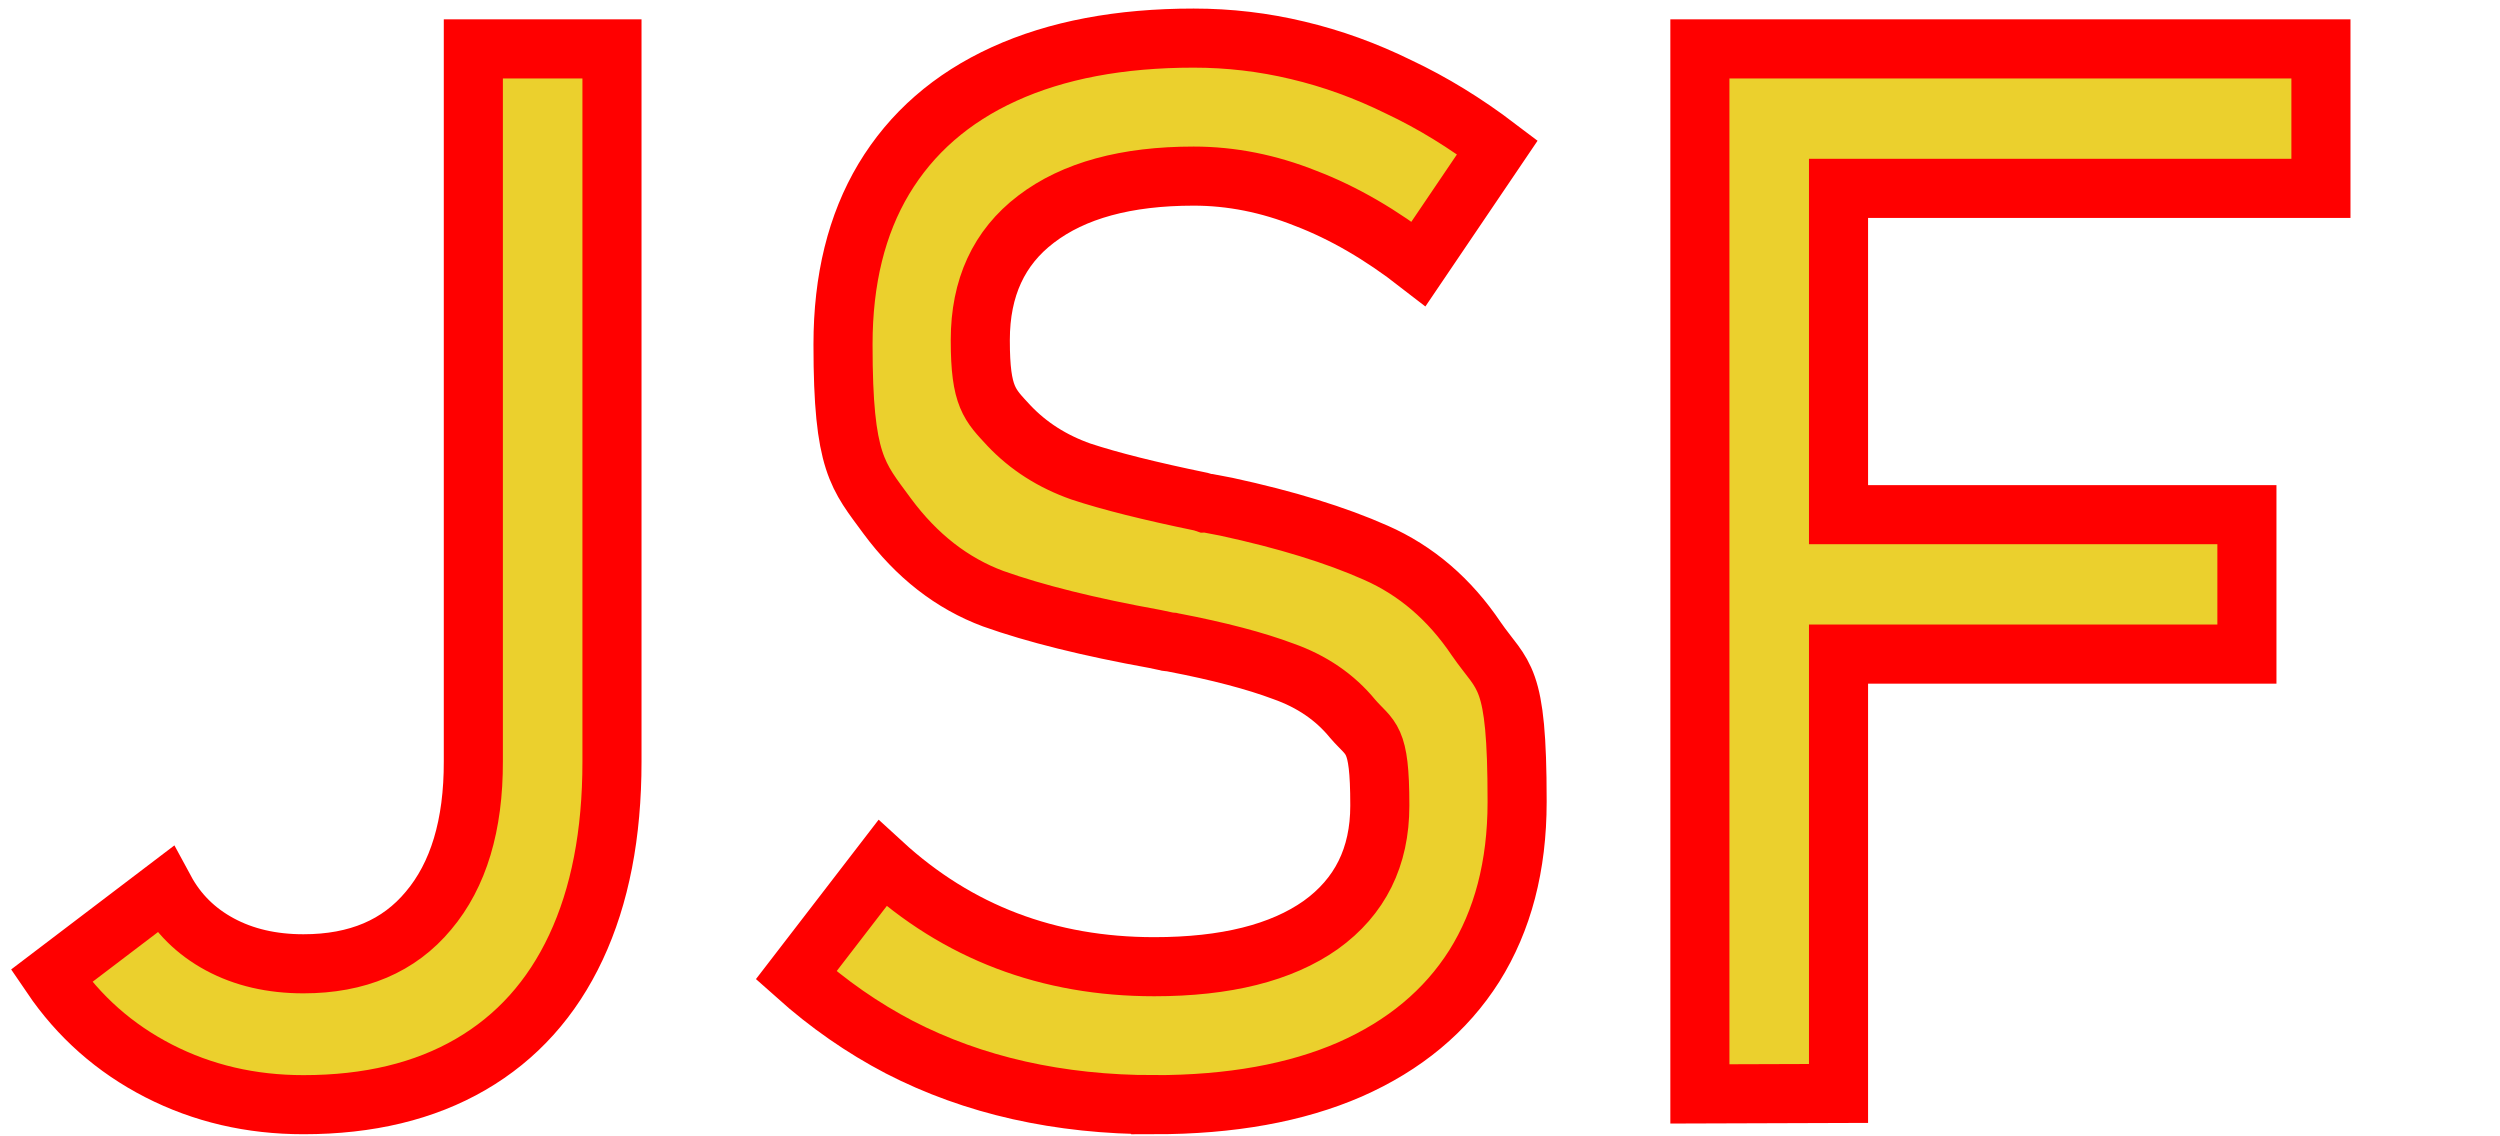 <svg width="110" height="50" xmlns="http://www.w3.org/2000/svg">
<g fill="#ebd02d" stroke="#ff0000" stroke-width="2.6">
<path d="m 13.351,48.606 c -2.312,0 -4.435,-0.495 -6.369,-1.486 C 5.049,46.128 3.475,44.737 2.259,42.945 l 4.993,-3.795 c 0.558,1.033 1.365,1.834 2.422,2.403 1.056,0.569 2.282,0.854 3.678,0.854 2.372,0 4.206,-0.78 5.502,-2.34 1.316,-1.56 1.982,-3.753 1.973,-6.578 V 2.151 h 6.1 V 33.521 c 0,3.183 -0.528,5.903 -1.585,8.159 -1.056,2.256 -2.601,3.974 -4.634,5.155 -2.033,1.181 -4.485,1.771 -7.355,1.771 z" />
<path d="m 50.786,48.606 c -2.093,0 -4.076,-0.211 -5.95,-0.632 -1.874,-0.422 -3.628,-1.054 -5.262,-1.897 -1.615,-0.843 -3.129,-1.897 -4.545,-3.162 v 0 l 3.797,-4.933 v 0 c 1.654,1.518 3.478,2.656 5.472,3.415 1.993,0.759 4.156,1.138 6.488,1.138 3.149,0 5.591,-0.611 7.325,-1.834 1.734,-1.244 2.601,-2.994 2.601,-5.249 v -0.032 c 0,-3.052 -0.399,-2.867 -1.196,-3.795 -0.777,-0.949 -1.794,-1.644 -3.05,-2.087 -1.236,-0.464 -2.84,-0.885 -4.814,-1.265 -0.06,-0.02 -0.13,-0.032 -0.209,-0.032 -0.06,0 -0.12,-0.012 -0.179,-0.032 l -0.448,-0.095 c -2.91,-0.527 -5.282,-1.117 -7.116,-1.771 -1.814,-0.675 -3.369,-1.887 -4.664,-3.637 -1.296,-1.771 -1.943,-2.311 -1.943,-7.526 v -0.032 c 0,-2.846 0.598,-5.271 1.794,-7.273 1.216,-2.024 2.98,-3.563 5.292,-4.617 2.312,-1.054 5.093,-1.581 8.342,-1.581 1.555,0 3.08,0.179 4.575,0.538 1.515,0.358 3,0.896 4.455,1.613 1.475,0.696 2.92,1.581 4.335,2.656 v 0 l -3.468,5.123 v 0 c -1.654,-1.286 -3.309,-2.245 -4.963,-2.878 -1.635,-0.654 -3.279,-0.98 -4.933,-0.98 -2.97,0 -5.282,0.632 -6.937,1.897 -1.635,1.244 -2.452,3.015 -2.452,5.313 v 0.032 c 0,2.486 0.419,2.825 1.256,3.732 0.857,0.907 1.914,1.581 3.169,2.024 1.276,0.422 3.04,0.864 5.292,1.328 0.08,0.02 0.15,0.042 0.209,0.063 0.08,0 0.159,0.012 0.239,0.032 0.1,0.02 0.209,0.042 0.329,0.063 0.12,0.02 0.229,0.042 0.329,0.063 2.631,0.569 4.824,1.244 6.578,2.024 1.774,0.78 3.249,2.045 4.425,3.795 1.196,1.729 1.794,1.466 1.794,7.115 v 0.063 c 0,2.804 -0.628,5.207 -1.884,7.21 -1.256,1.982 -3.08,3.5 -5.472,4.554 -2.372,1.033 -5.242,1.55 -8.611,1.55 z" />
<path d="m 80.895,48.112 -6.1,0.02 V 2.151 H 102.121 V 8.288 H 80.895 V 22.645 h 17.969 v 6.135 H 80.895 Z" />
</g>
</svg>
